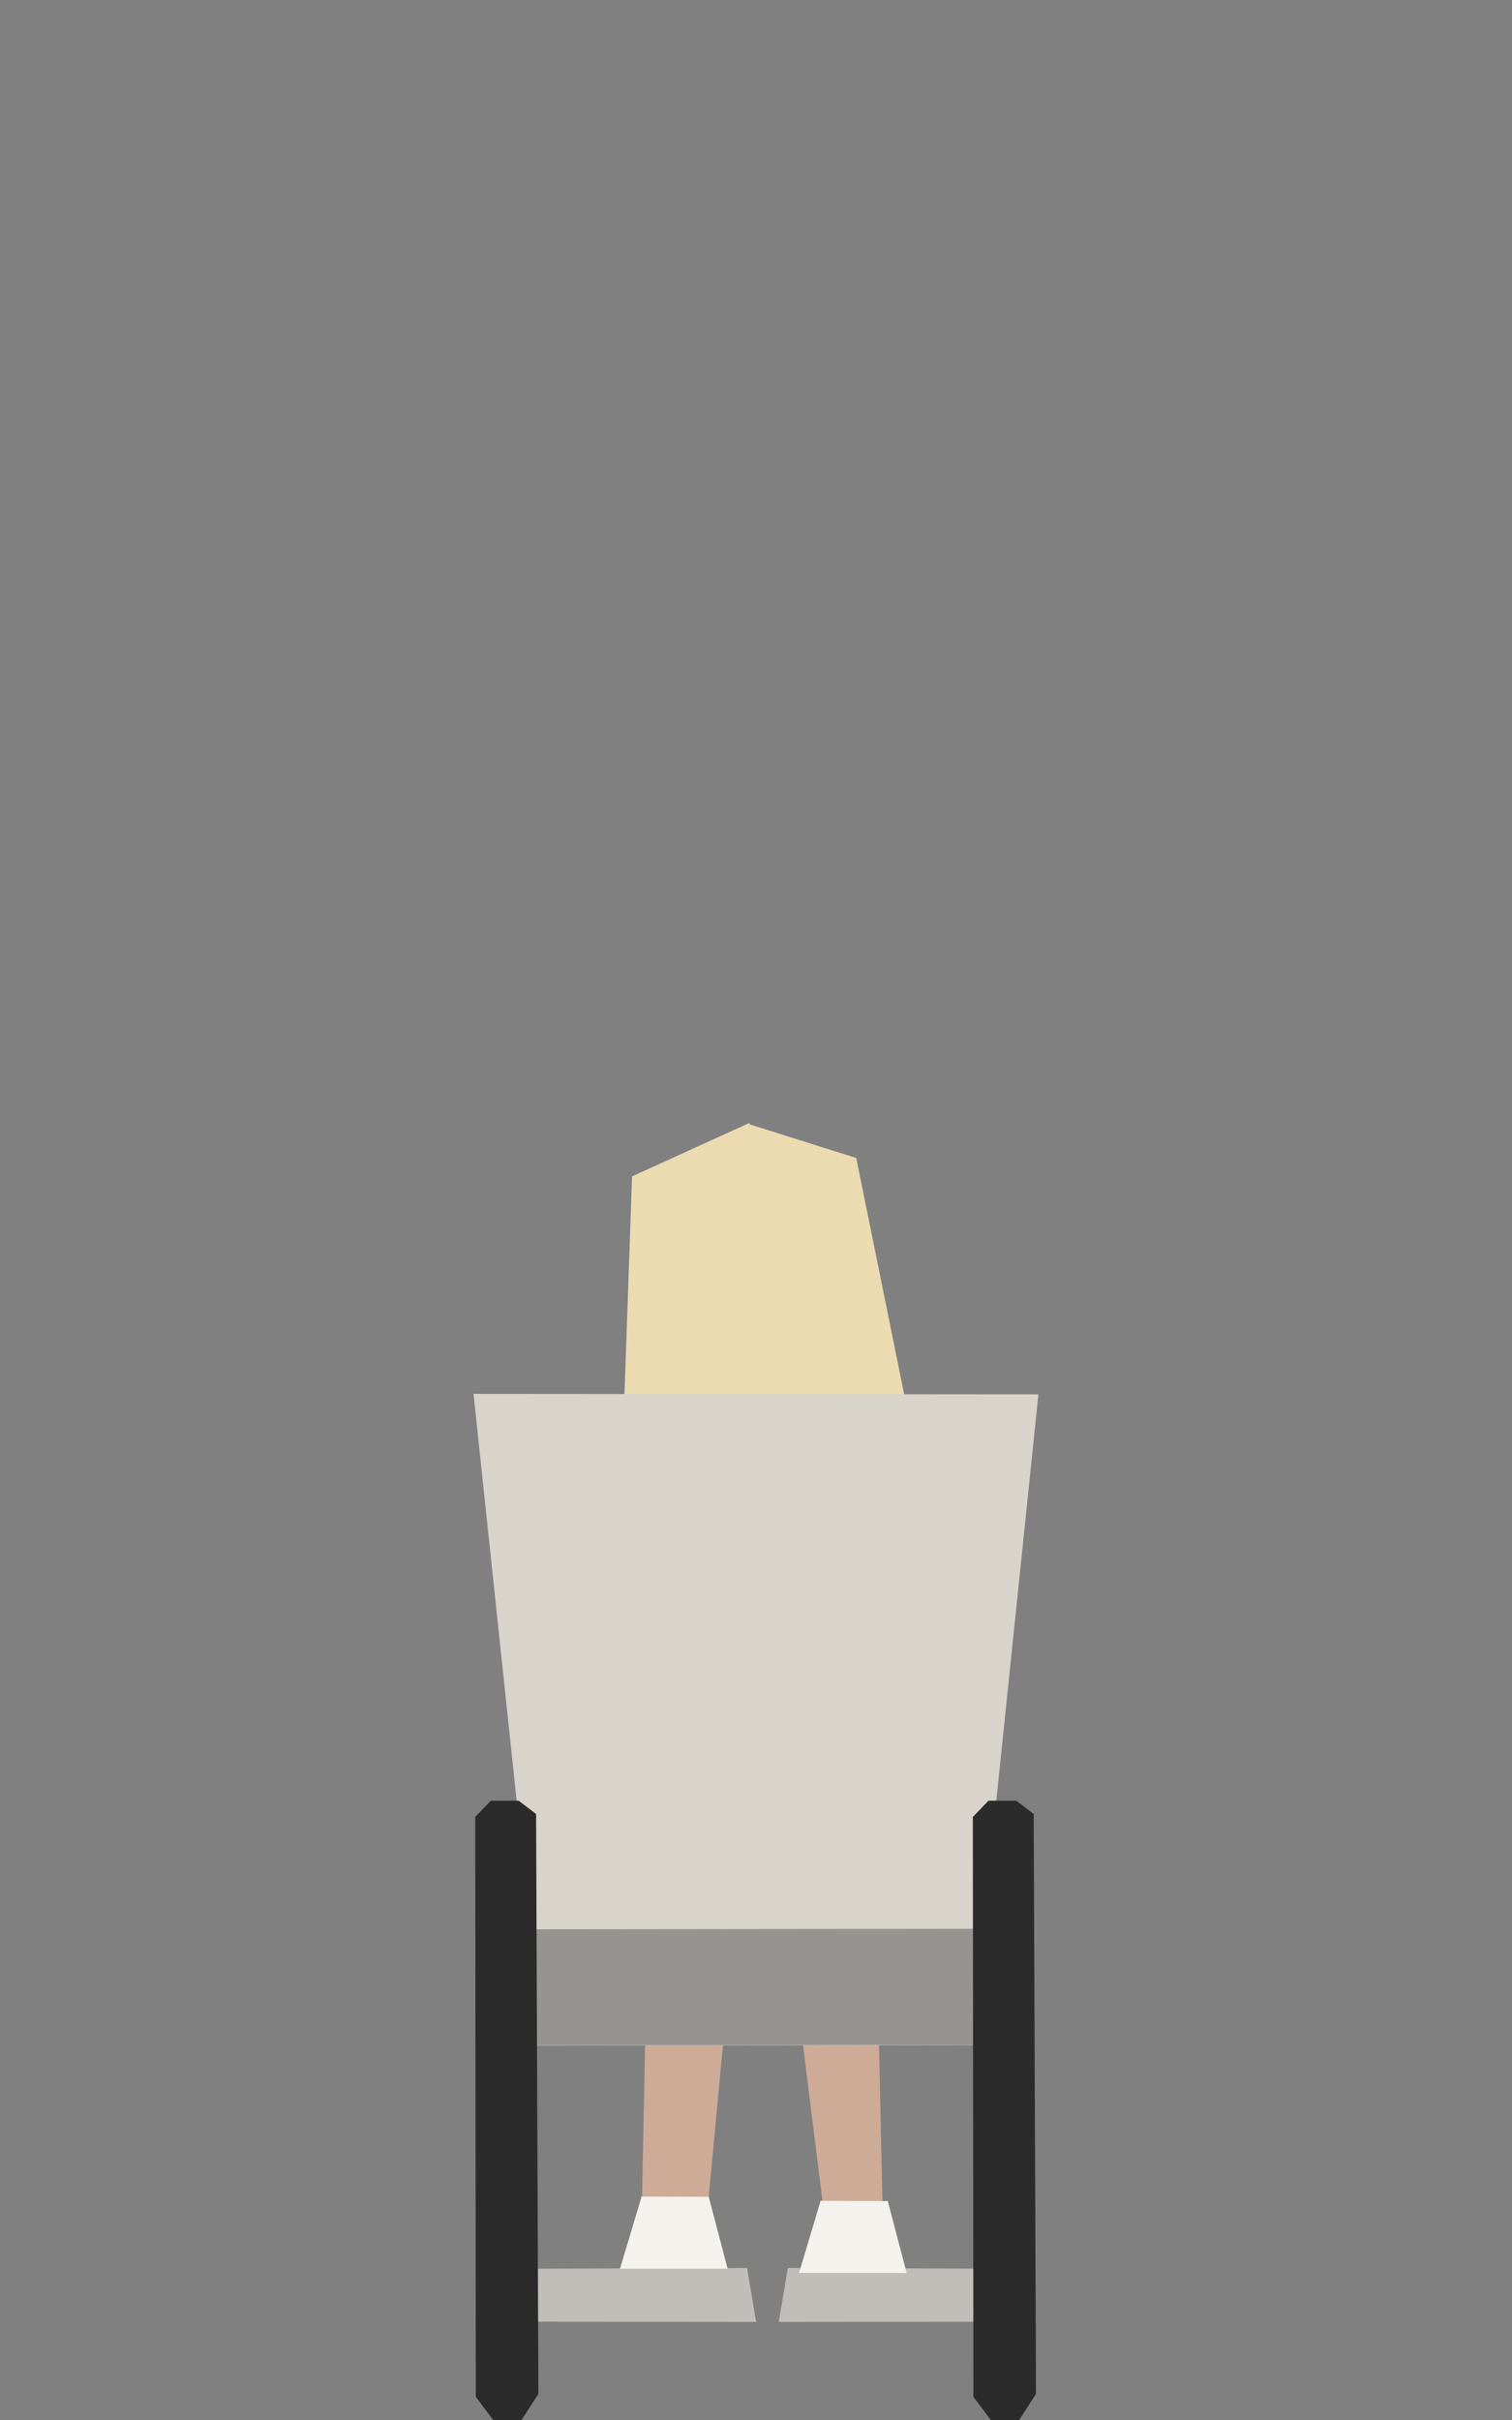 <?xml version="1.0" standalone="no"?><!DOCTYPE svg PUBLIC "-//W3C//DTD SVG 1.1//EN" "http://www.w3.org/Graphics/SVG/1.1/DTD/svg11.dtd"><svg width="120px" height="192px" version="1.1" xmlns="http://www.w3.org/2000/svg" xmlns:xlink="http://www.w3.org/1999/xlink" xml:space="preserve" style="fill-rule:evenodd;clip-rule:evenodd;stroke-linejoin:round;stroke-miterlimit:1.414;"><rect width="100%" height="100%" fill="#808080" stroke="none"/><g><g id="people-20" transform="matrix(1,0,0,1,-385.043,-48)"><g transform="matrix(1,0,0,1,0,-12)"><path d="M438.041,175.75l4.799,-1.888l10.424,-0.406l-2.475,-20.082l-12.688,-0.233l-0.06,22.609Z" style="fill:#ecdbb1;fill-rule:nonzero;"/></g><g transform="matrix(1,0,0,1,0,-12)"><path d="M444.417,149.167l8.583,2.708l4.707,23.208l-4.851,5.167l0.059,-5.574l-0.31,-1.646l-1.491,-7.529l-1.864,-9.501l-5.103,-2.083l0.27,-4.75Z" style="fill:#ecdbb1;fill-rule:nonzero;"/></g><g transform="matrix(1,0,0,1,0,-12)"><path d="M444.233,153.917l-5.022,1.887l-0.588,22.196l-4.248,-0.749l0.832,-23.918l9.334,-4.25l-0.308,4.834Z" style="fill:#ecdbb1;fill-rule:nonzero;"/></g><g transform="matrix(1,0,0,1,0,-12)"><path d="M436.581,205.249l-0.58,29.062l5.187,1.084l2.868,-30.575" style="fill:#ceab97;fill-rule:nonzero;"/></g><g transform="matrix(1,0,0,1,0,-12)"><path d="M446.598,204.881l3.729,29.809l4.761,0.385l-0.672,-30.406l-7.818,0.212Z" style="fill:#ceab97;fill-rule:nonzero;"/></g><g transform="matrix(1,0,0,1,0,-12)"><path d="M463.269,222.258l1.396,-9.402l-38.828,-0.036l1.499,9.479l35.933,-0.041Z" style="fill:#c1beba;fill-rule:nonzero;"/></g><g transform="matrix(1,0,0,1,0,-12)"><path d="M463.269,222.227l1.396,-9.402l-38.828,-0.036l1.499,9.479l35.933,-0.041Z" style="fill:#171817;fill-opacity:0.25;fill-rule:nonzero;"/></g><g transform="matrix(1,0,0,1,0,-12)"><path d="M427.186,244.198l0,-4.2l17.147,-0.056l0.719,4.273l-17.866,-0.017Z" style="fill:#c1beba;fill-rule:nonzero;"/></g><g transform="matrix(1,0,0,1,0,-12)"><path d="M464.718,244.198l0,-4.2l-17.147,-0.056l-0.719,4.273l17.866,-0.017Z" style="fill:#c1beba;fill-rule:nonzero;"/></g><g transform="matrix(1,0,0,1,0,-12)"><path d="M463.06,213.028l4.399,-42.402l-44.834,-0.036l4.502,42.479l35.933,-0.041Z" style="fill:#d8d3cb;fill-rule:nonzero;"/></g><g transform="matrix(1,0,0,1,0,-12)"><path d="M463.496,202.866l-1.244,1.289l0.046,46.008l1.381,1.837l2.252,0l1.334,-2.07l-0.183,-46.008l-1.38,-1.056l-2.206,0Z" style="fill:#2a2b2a;fill-rule:nonzero;"/></g><g transform="matrix(1,0,0,1,0,-12)"><path d="M424.002,202.866l-1.243,1.289l0.046,46.008l1.38,1.837l2.252,0l1.335,-2.07l-0.183,-46.008l-1.381,-1.056l-2.206,0Z" style="fill:#2a2b2a;fill-rule:nonzero;"/></g><g transform="matrix(1,0,0,1,0,-12)"><path d="M435.963,234.273l-1.715,5.726l8.543,0l-1.5,-5.708l-5.328,-0.018Z" style="fill:#f4f2ed;fill-rule:nonzero;"/></g><g transform="matrix(1,0,0,1,0,-12)"><path d="M450.172,234.607l-1.715,5.726l8.543,0l-1.5,-5.708l-5.328,-0.018Z" style="fill:#f4f2ed;fill-rule:nonzero;"/></g></g></g></svg>
